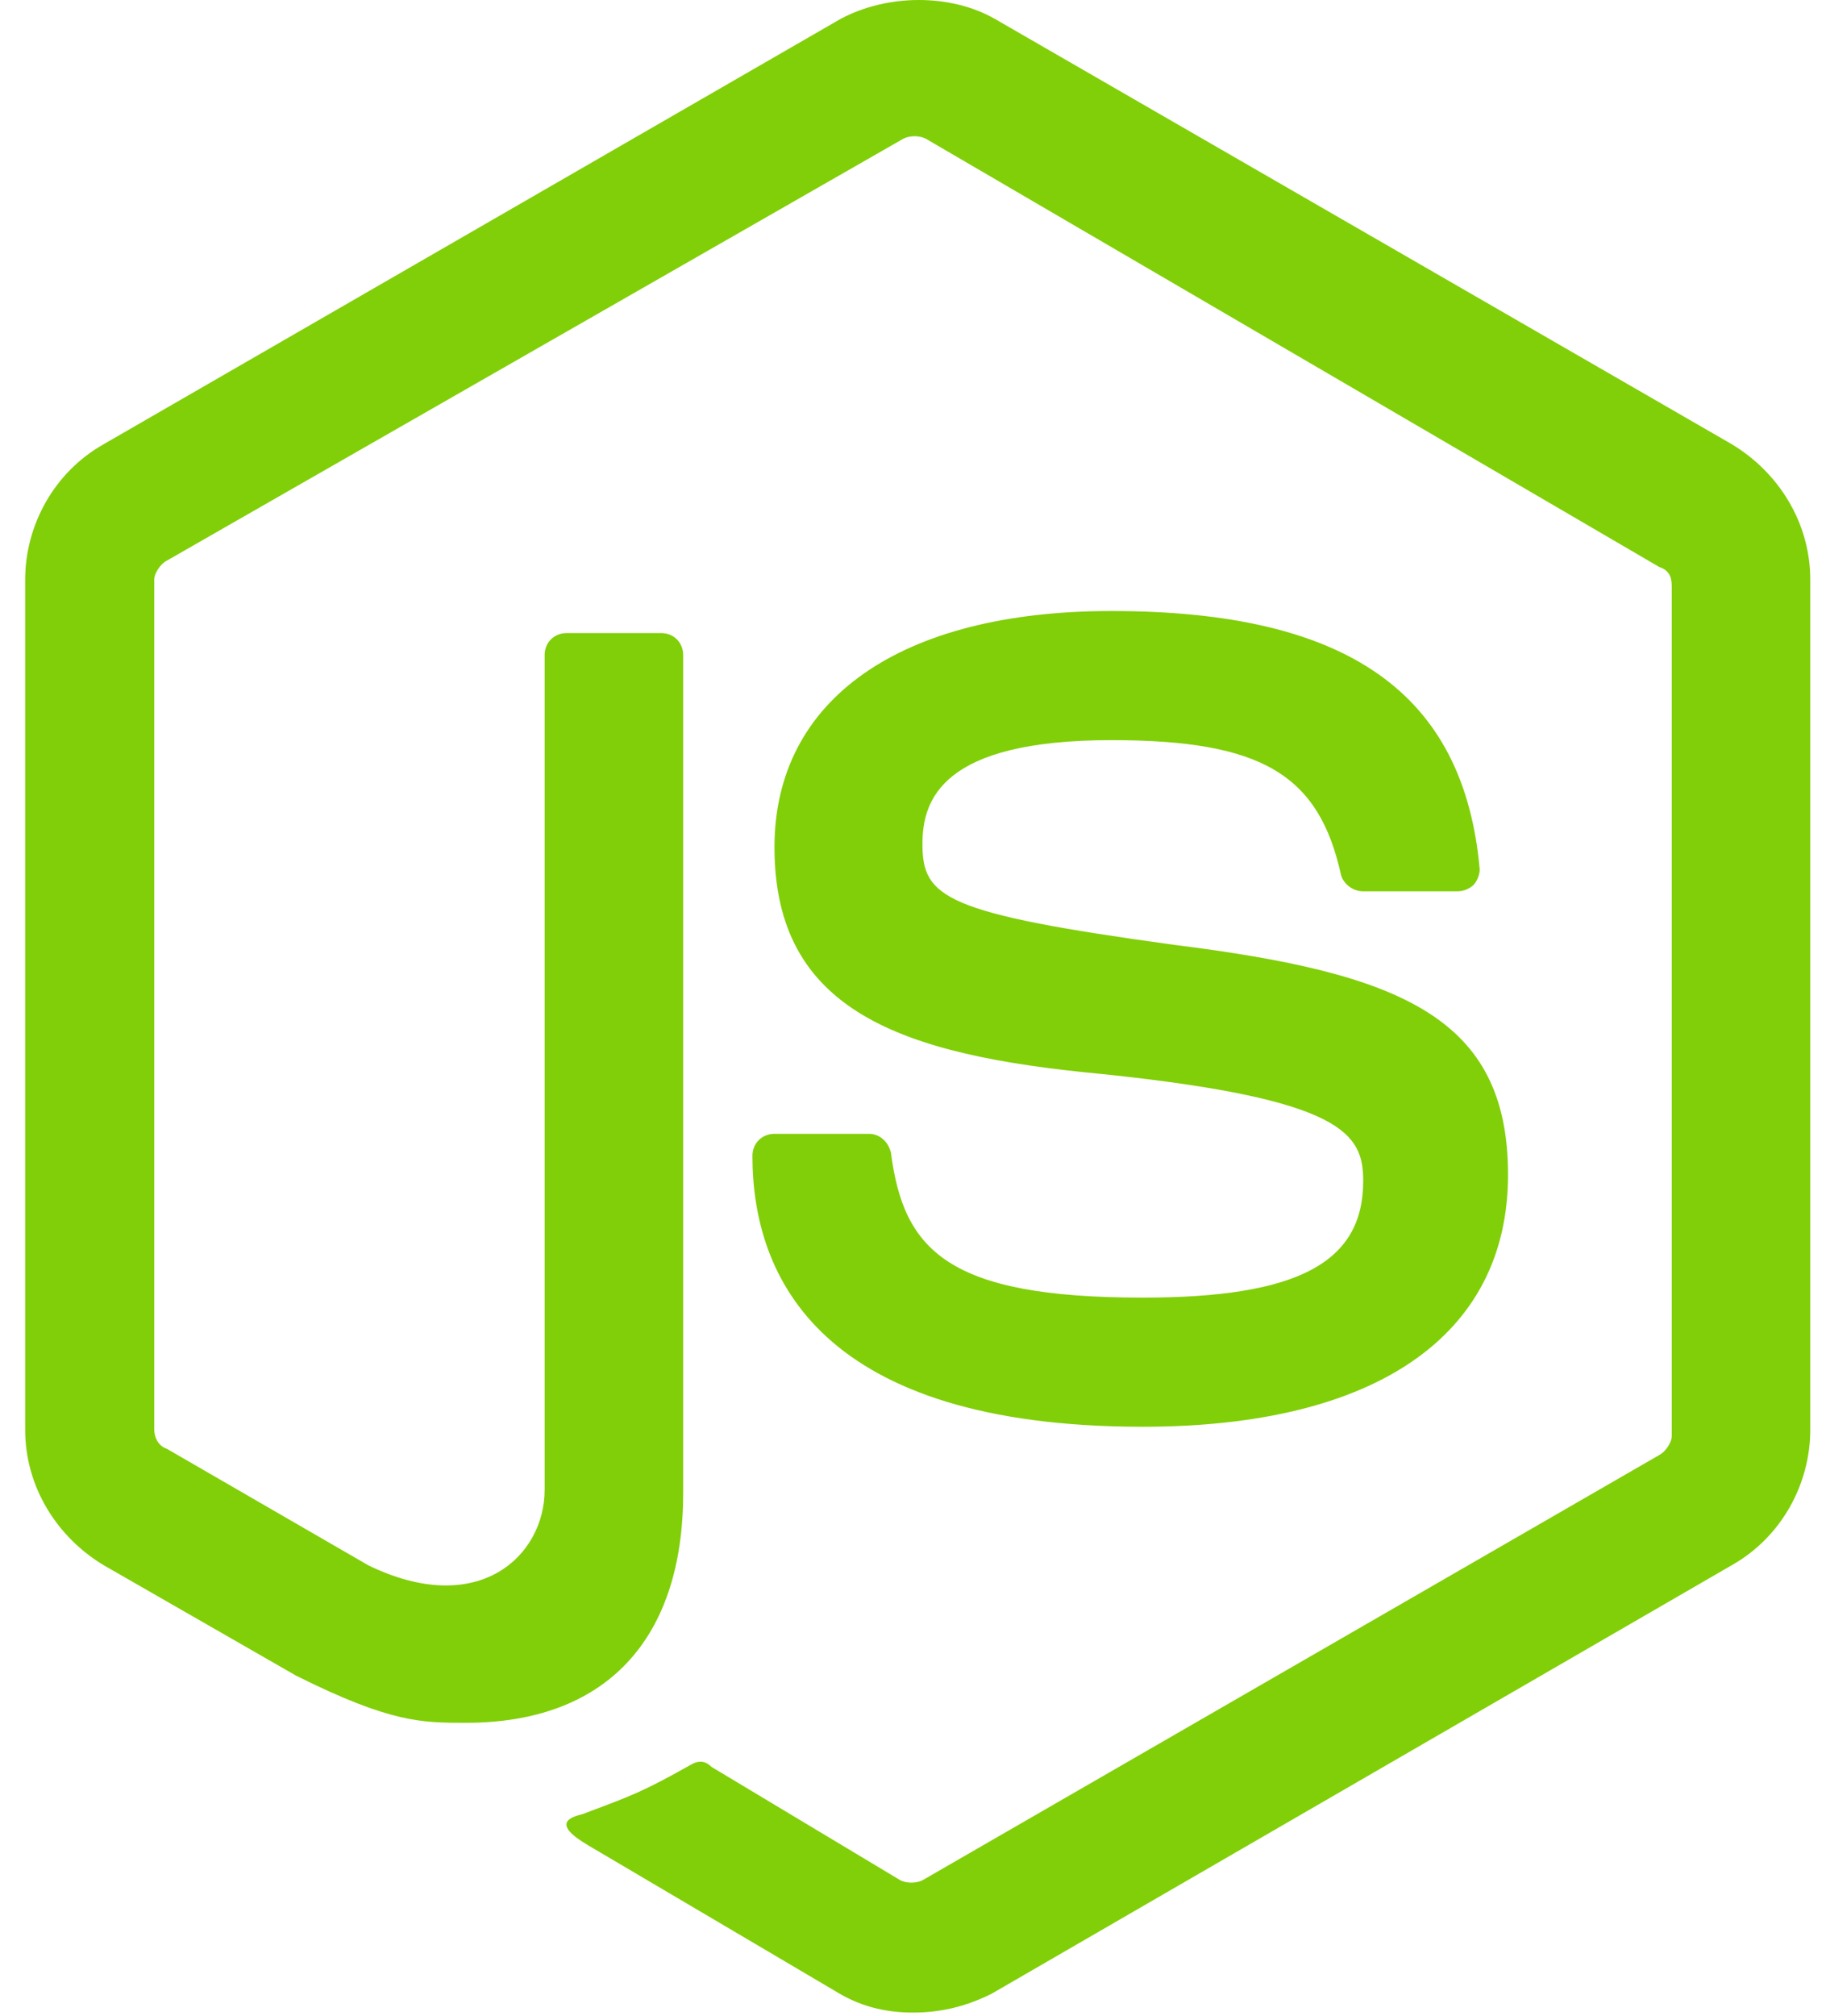 <?xml version="1.0" encoding="UTF-8"?>
<svg width="58px" height="64px" viewBox="0 0 58 64" version="1.1" xmlns="http://www.w3.org/2000/svg" xmlns:xlink="http://www.w3.org/1999/xlink">
    <!-- Generator: Sketch 52.2 (67145) - http://www.bohemiancoding.com/sketch -->
    <title>iconfinder_node-js_1269842</title>
    <desc>Created with Sketch.</desc>
    <g id="Page-1" stroke="none" stroke-width="1" fill="none" fill-rule="evenodd">
        <g id="iconfinder_node-js_1269842" fill="#81CF08">
            <g id="Group">
                <path d="M29,63.9 C28.1,63.9 27.3,63.7 26.5,63.2 L18.7,58.6 C17.5,57.9 18.1,57.7 18.5,57.6 C20.1,57 20.4,56.9 22,56 C22.2,55.9 22.4,55.9 22.6,56.1 L28.6,59.7 C28.8,59.8 29.1,59.8 29.3,59.7 L52.7,46.2 C52.9,46.1 53.1,45.8 53.1,45.6 L53.1,18.6 C53.1,18.3 53,18.1 52.7,18 L29.4,4.4 C29.2,4.3 28.9,4.3 28.7,4.4 L5.3,17.8 C5.1,17.9 4.9,18.2 4.9,18.4 L4.9,45.4 C4.9,45.6 5,45.9 5.3,46 L11.7,49.7 C15.2,51.4 17.3,49.4 17.3,47.3 L17.3,20.8 C17.3,20.4 17.6,20.1 18,20.1 L21,20.1 C21.4,20.1 21.7,20.4 21.7,20.8 L21.7,47.4 C21.7,52.1 19.2,54.7 14.8,54.7 C13.4,54.7 12.4,54.7 9.4,53.2 L3.3,49.7 C1.8,48.8 0.8,47.2 0.8,45.4 L0.8,18.4 C0.8,16.7 1.7,15 3.3,14.1 L26.7,0.6 C28.2,-0.2 30.2,-0.2 31.6,0.6 L55,14.1 C56.5,15 57.5,16.6 57.5,18.4 L57.5,45.4 C57.5,47.1 56.6,48.8 55,49.7 L31.5,63.3 C30.7,63.7 29.9,63.9 29,63.9 Z" id="Path"></path>
                <path d="M36.3,45.3 C26.1,45.3 23.9,40.6 23.9,36.7 C23.9,36.3 24.2,36 24.6,36 L27.6,36 C27.9,36 28.2,36.2 28.3,36.6 C28.7,39.7 30.1,41.2 36.3,41.2 C41.2,41.2 43.3,40.1 43.3,37.5 C43.3,36 42.7,34.9 35,34.1 C28.6,33.5 24.6,32.1 24.6,26.9 C24.6,22.2 28.6,19.4 35.3,19.4 C42.8,19.4 46.5,22 47,27.6 C47,27.8 46.9,28 46.8,28.1 C46.7,28.2 46.5,28.3 46.3,28.3 L43.3,28.3 C43,28.3 42.7,28.1 42.6,27.8 C41.9,24.6 40.1,23.5 35.3,23.5 C29.9,23.5 29.3,25.4 29.3,26.8 C29.3,28.5 30,29 37.3,30 C44.5,30.9 47.9,32.3 47.9,37.3 C47.9,42.4 43.7,45.3 36.3,45.3 Z" id="Path"></path>
            </g>
        </g>
    </g>
</svg>